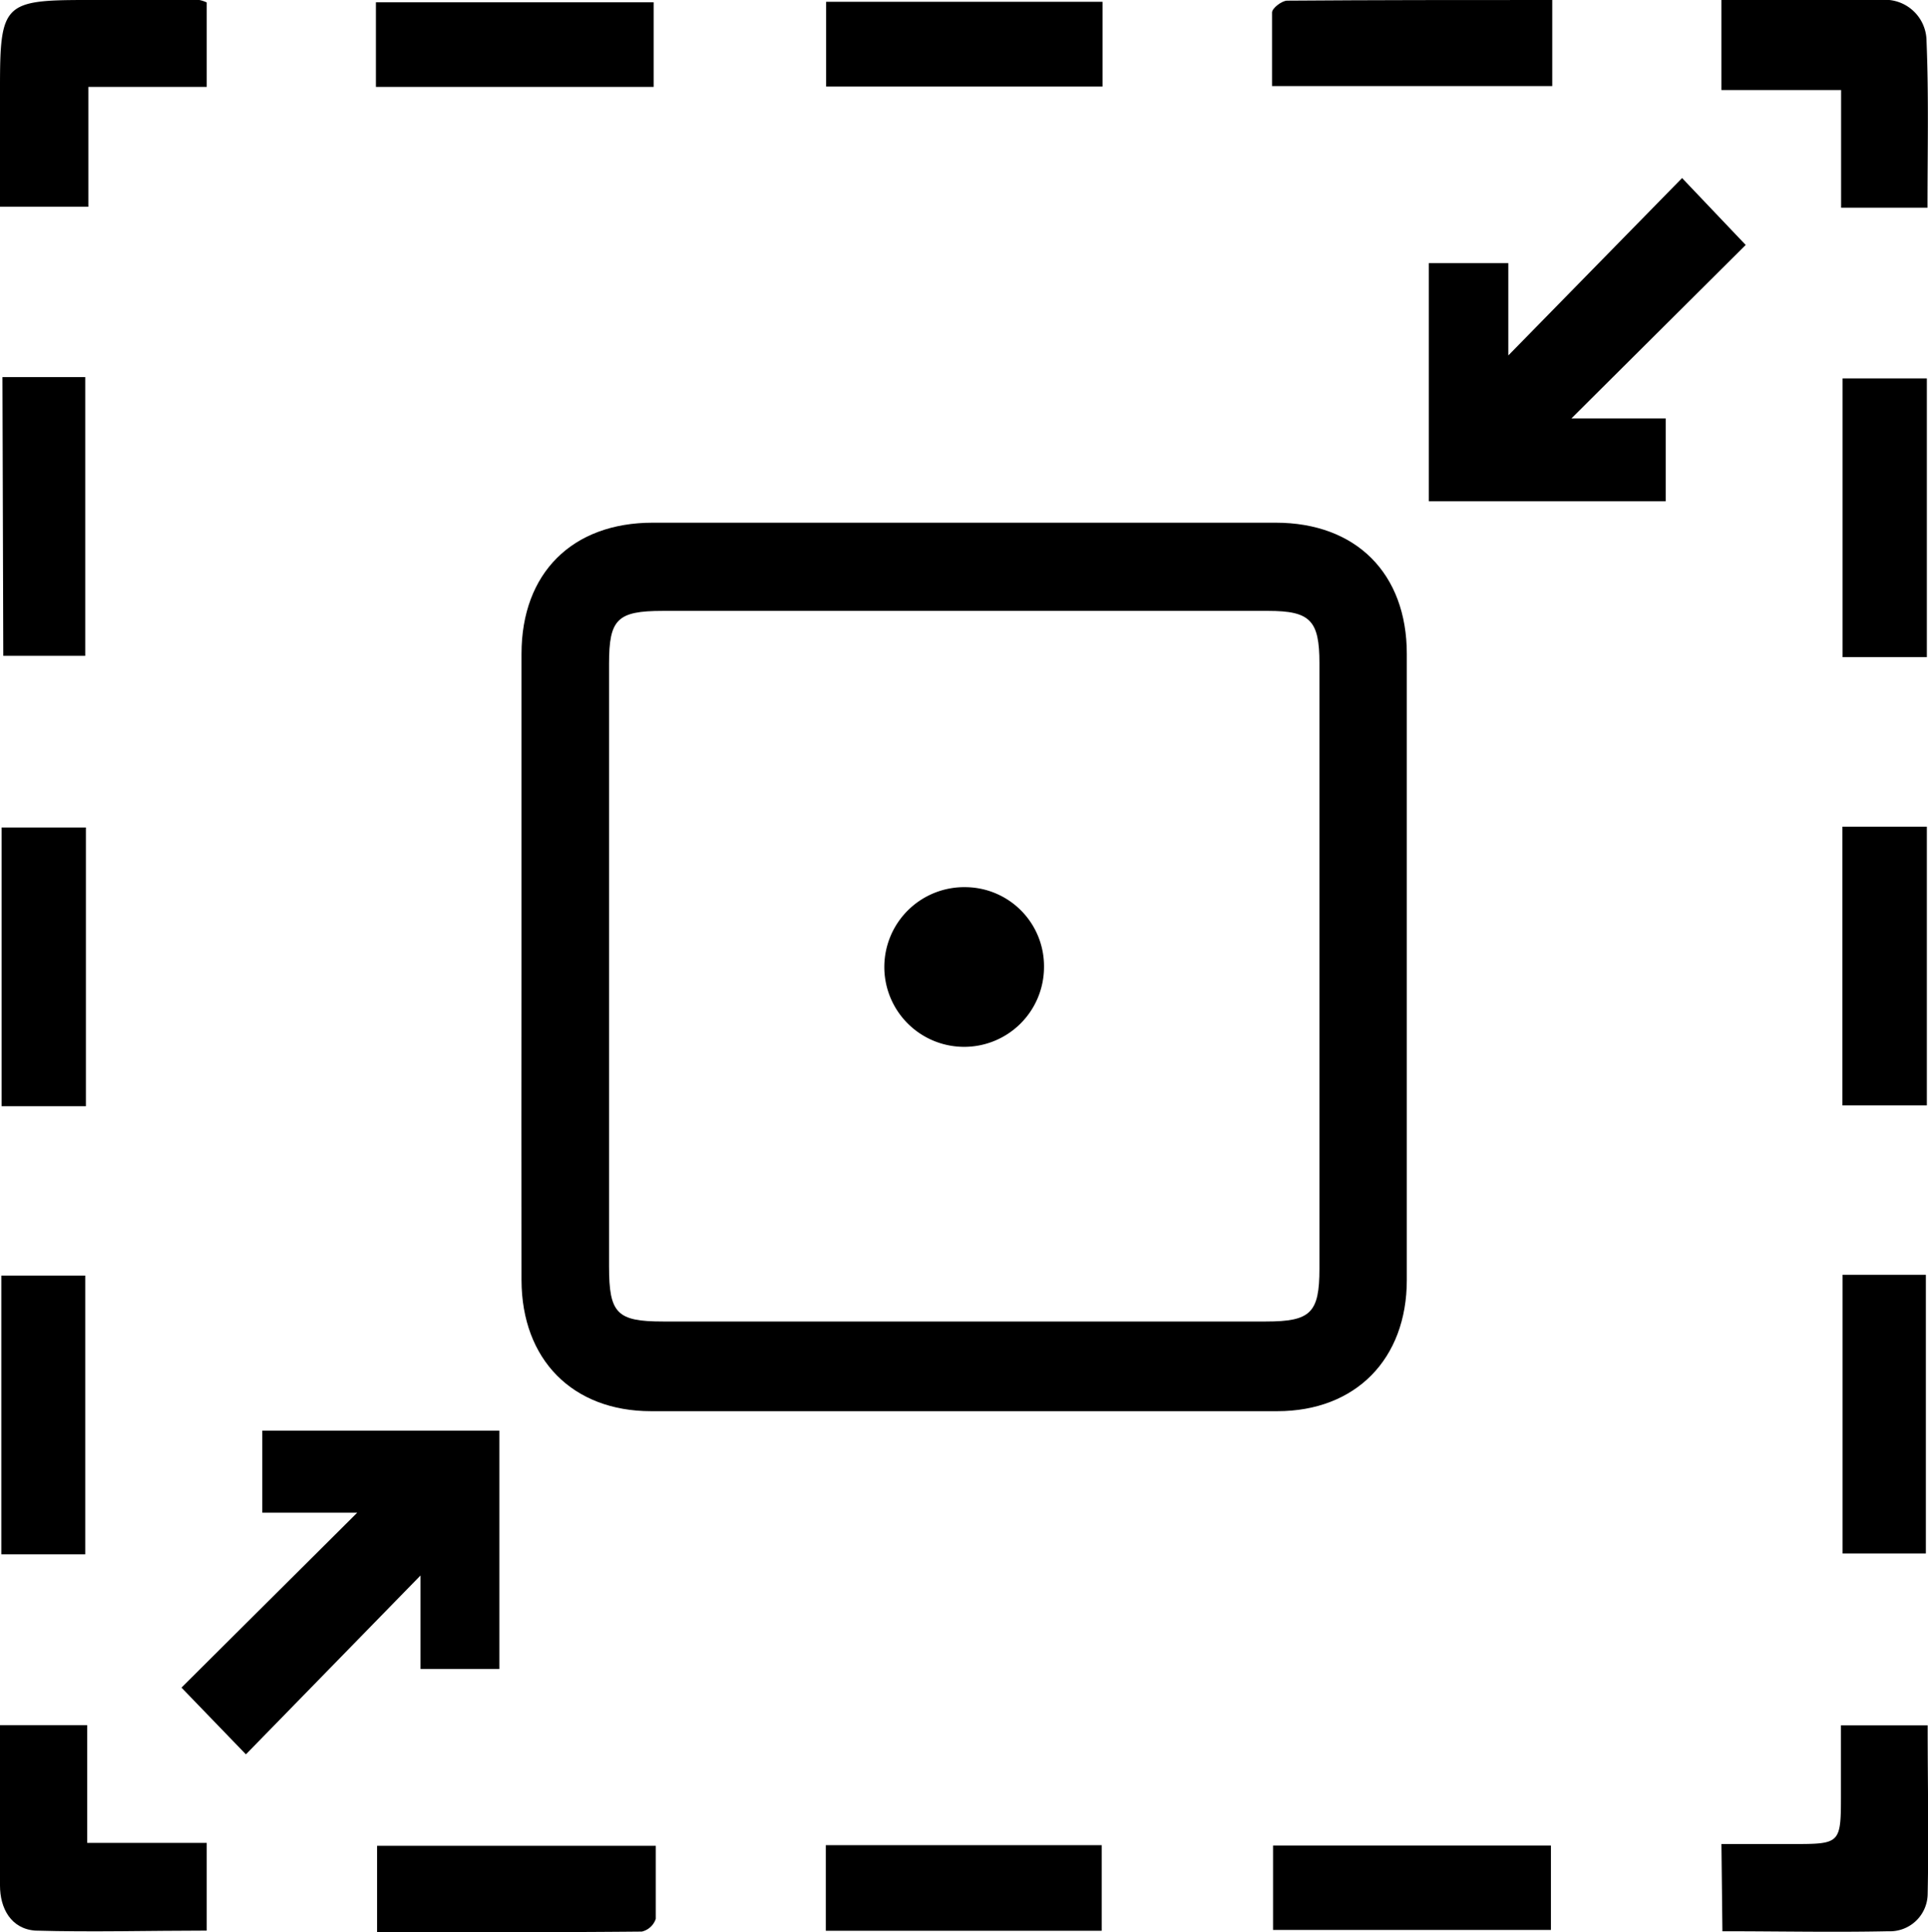 <svg id="Capa_1" data-name="Capa 1" xmlns="http://www.w3.org/2000/svg" viewBox="0 0 117.6 117.85"><path d="M31.81,58.8q0-9.45,0-18.92c0-4.93,3.1-8,8-8q19,0,38,0c4.91,0,8,3.1,8,8q0,19.09,0,38.19c0,4.82-3.12,8-7.9,8H39.71c-4.78,0-7.89-3.14-7.9-8Q31.8,68.44,31.81,58.8ZM59,37.26H40.41c-2.76,0-3.26.51-3.26,3.21q0,18.39,0,36.78c0,2.86.48,3.35,3.29,3.35l36.78,0c2.72,0,3.26-.52,3.26-3.22V40.45c0-2.61-.56-3.19-3.12-3.19Z"/><path d="M106.48,14.94,95.85,25.52h5.75v5.05H87.15V16.05H92v5.63L102.6,10.86Z"/><path d="M21.79,92.26H16v-5H30.46v14.53H25.65v-5.7L15,107l-3.93-4.07Z"/><path d="M5.39,5.3v7.31H0V5.31C0,.24.24,0,5.25,0l6.91,0a1.89,1.89,0,0,1,.45.15V5.3Z"/><path d="M117.57,12.67H112.3V5.49H105V0h4.72c1.67,0,3.35,0,5,0a2.53,2.53,0,0,1,2.79,2.5C117.65,5.86,117.57,9.2,117.57,12.67Z"/><path d="M0,105.22H5.32v7.18h7.29v5.35c-3.46,0-7,.1-10.46,0C.67,117.64,0,116.39,0,115,0,111.8,0,108.62,0,105.22Z"/><path d="M105,112.47c1.54,0,2.92,0,4.29,0,3,0,3,0,3-3.09v-4.15h5.29c0,3.49.07,6.88,0,10.27a2.3,2.3,0,0,1-2.4,2.29c-3.34.07-6.68,0-10.12,0Z"/><path d="M.15,23H5.2V40h-5Z"/><path d="M112.39,23.08h5.14v17h-5.14Z"/><path d="M5.24,67.47H.1v-17H5.24Z"/><path d="M117.53,50.42v17h-5.15v-17Z"/><path d="M5.2,94.8H.08v-17H5.2Z"/><path d="M112.39,77.75h5.08v17h-5.08Z"/><path d="M22.93,5.3V.14H39.87V5.3Z"/><path d="M94.68,0V5.25H77.59c0-1.43,0-3,0-4.49,0-.26.59-.71.91-.72C83.86,0,89.17,0,94.68,0Z"/><path d="M23,117.85v-5.27H40c0,1.49,0,3,0,4.45a1.18,1.18,0,0,1-.85.78C33.77,117.86,28.41,117.85,23,117.85Z"/><path d="M77.65,117.71v-5.15H94.6v5.15Z"/><path d="M50.39.11H67.25V5.28H50.39Z"/><path d="M50.37,112.54H67.2v5.22H50.37Z"/><path d="M63.68,59a4.87,4.87,0,1,1-4.78-4.89A4.82,4.82,0,0,1,63.68,59Z"/></svg>